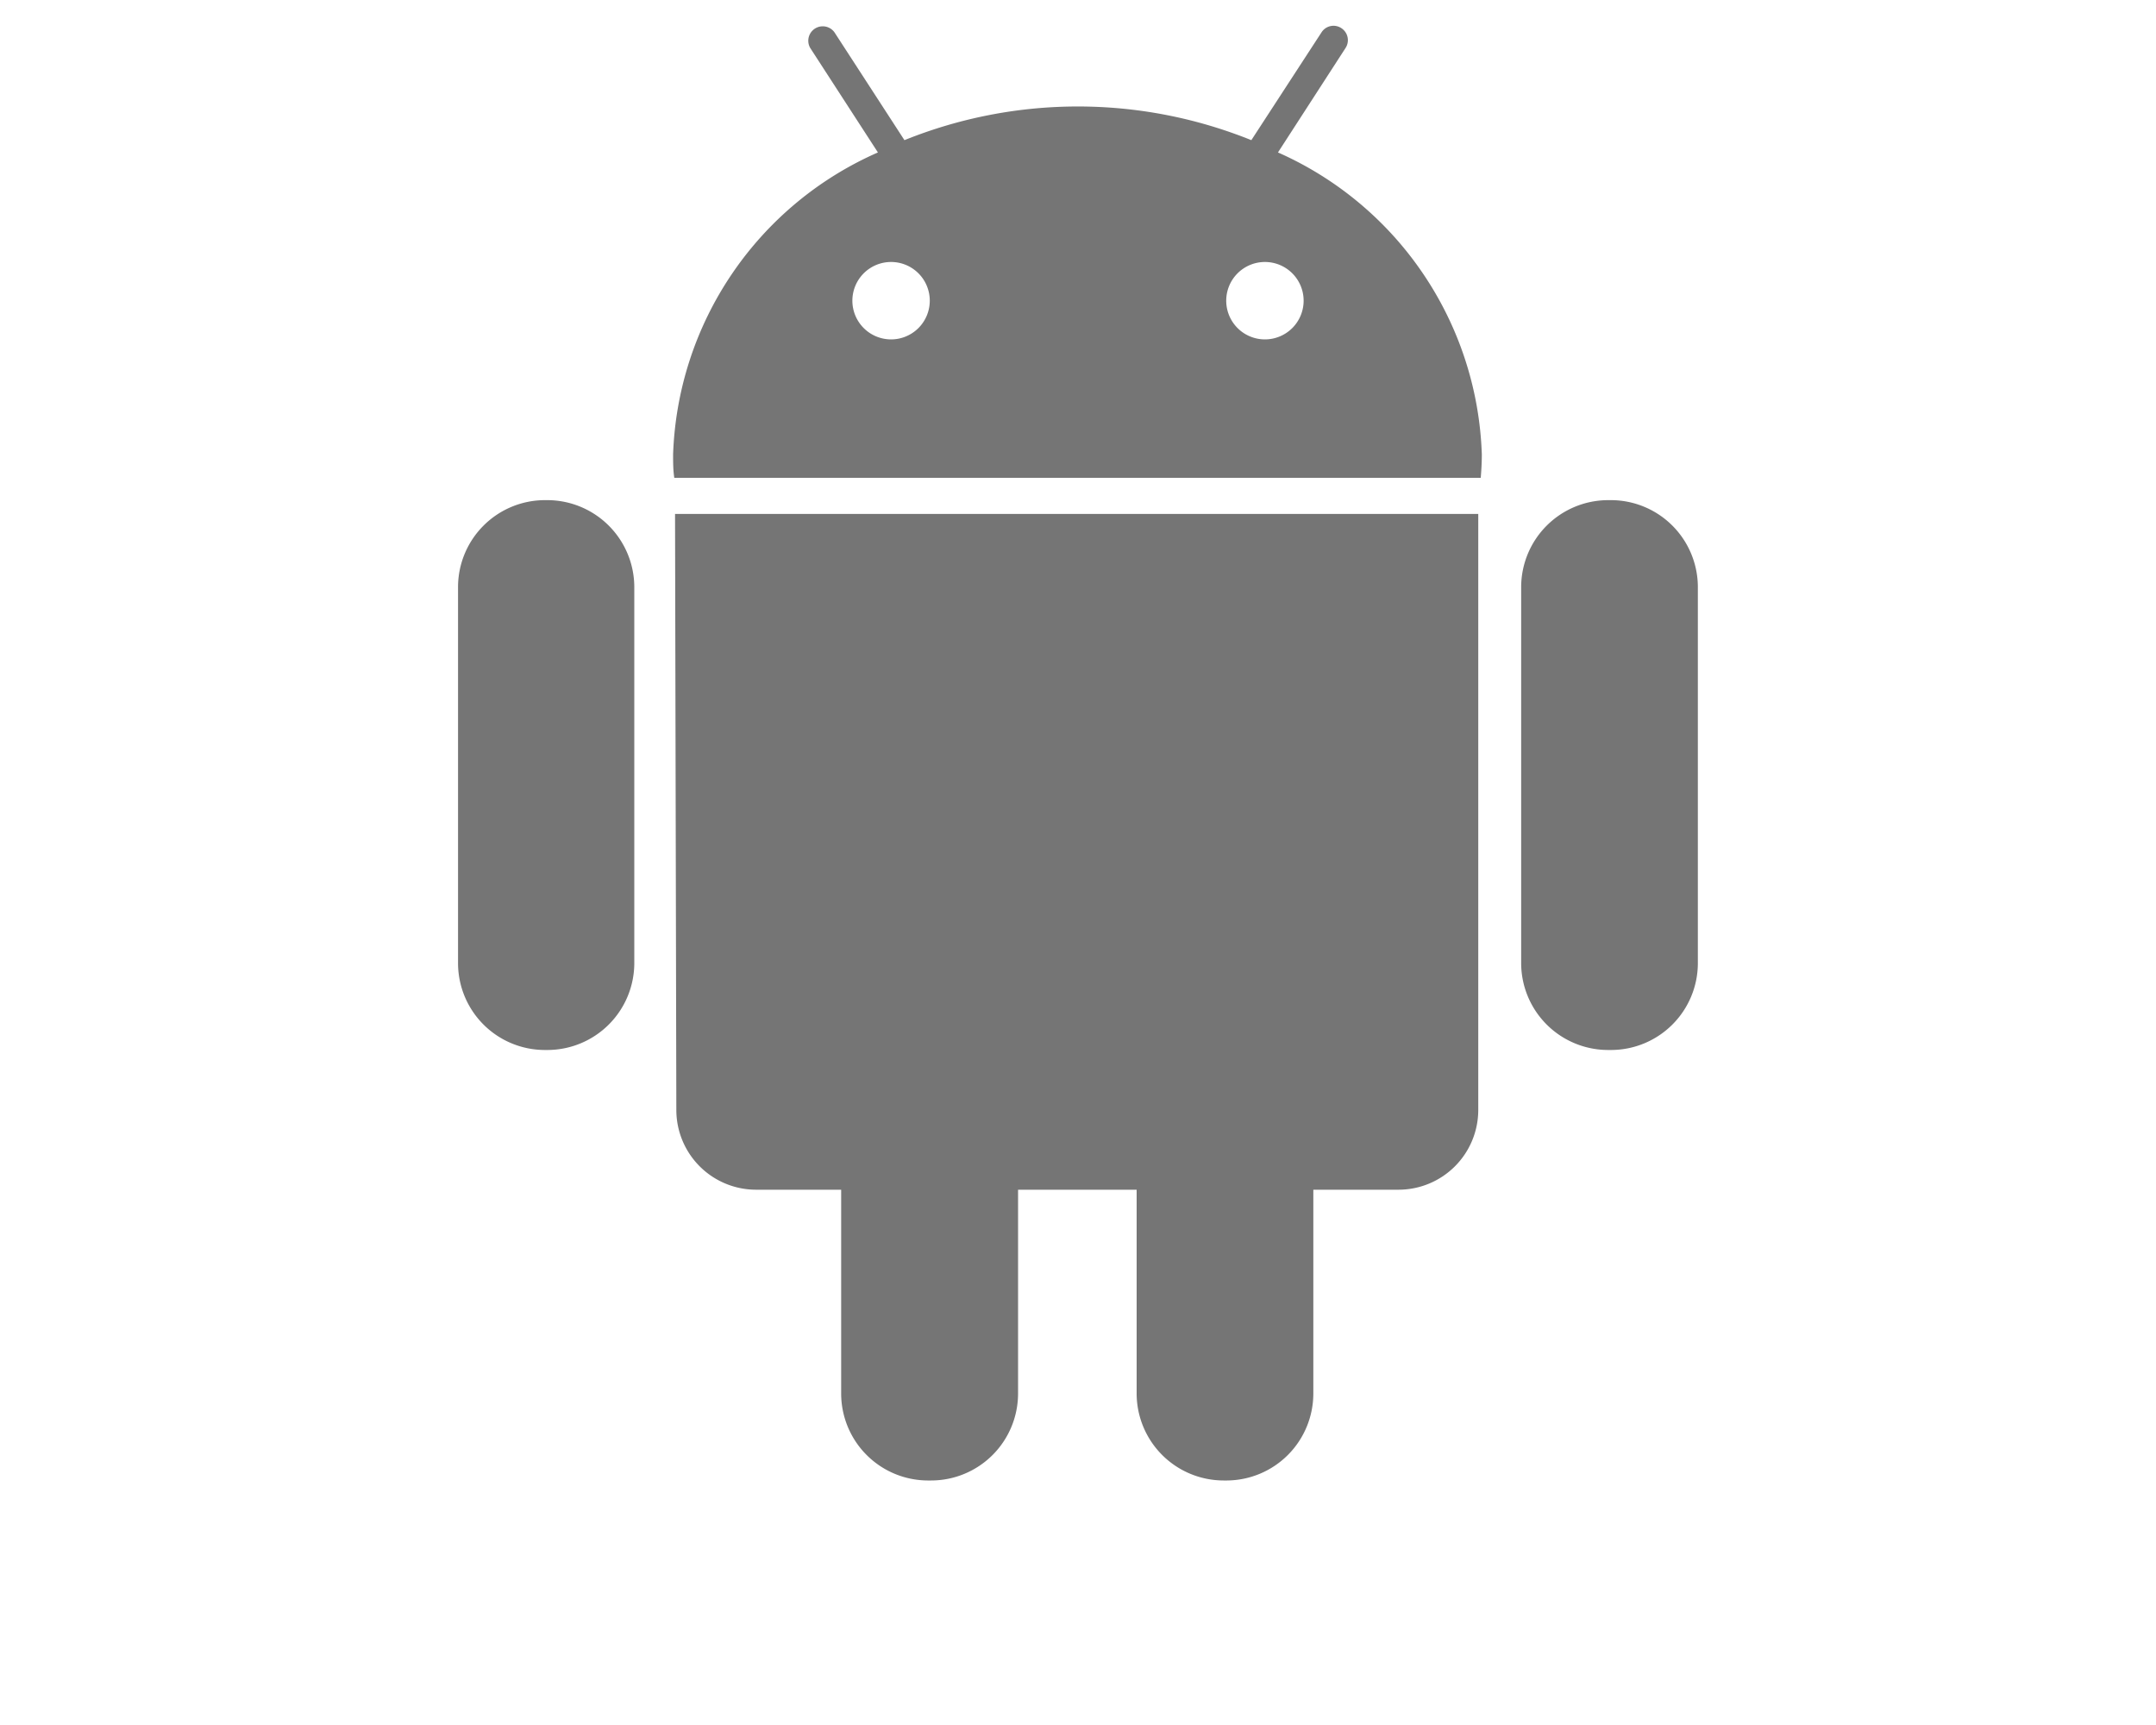 <svg xmlns="http://www.w3.org/2000/svg" xmlns:xlink="http://www.w3.org/1999/xlink" width="20" height="16" viewBox="0 0 20 16">
  <defs>
    <clipPath id="clip-path">
      <rect id="Rectangle_111" data-name="Rectangle 111" width="20" height="16"/>
    </clipPath>
  </defs>
  <g id="a" clip-path="url(#clip-path)">
    <g id="icon-android-w" transform="translate(-32.889 0.239)" opacity="0.54">
      <g id="Group_23822" data-name="Group 23822" transform="translate(37.134 0)">
        <g id="Group_23821" data-name="Group 23821" transform="translate(0)">
          <path id="Path_23108" data-name="Path 23108" d="M37.973,164.715h-.035a.807.807,0,0,0-.8.8v3.5a.806.806,0,0,0,.8.8h.035a.807.807,0,0,0,.8-.8v-3.5A.808.808,0,0,0,37.973,164.715Z" transform="translate(-37.134 -160.315)"/>
          <path id="Path_23109" data-name="Path 23109" d="M113.085,175.055a.74.74,0,0,0,.739.738h.79v1.892a.807.807,0,0,0,.8.805h.035a.807.807,0,0,0,.806-.805v-1.892h1.1v1.892a.808.808,0,0,0,.805.805h.034a.807.807,0,0,0,.8-.805v-1.892h.791a.74.74,0,0,0,.739-.738v-5.53h-7.451Z" transform="translate(-111.056 -164.997)"/>
          <path id="Path_23110" data-name="Path 23110" d="M117.763,1.175l.627-.969a.133.133,0,0,0-.039-.184.132.132,0,0,0-.184.039l-.651,1a4.3,4.3,0,0,0-3.218,0l-.649-1a.134.134,0,0,0-.225.145l.628.969a3.177,3.177,0,0,0-1.9,2.8c0,.074,0,.146.011.218h7.481c.006-.072.01-.145.01-.218A3.178,3.178,0,0,0,117.763,1.175Zm-3.59,1.734a.359.359,0,1,1,.36-.36A.359.359,0,0,1,114.174,2.909Zm3.468,0a.359.359,0,1,1,.36-.36A.359.359,0,0,1,117.642,2.909Z" transform="translate(-110.153 0)"/>
          <path id="Path_23111" data-name="Path 23111" d="M407.308,164.715h-.033a.808.808,0,0,0-.805.8v3.5a.807.807,0,0,0,.805.8h.034a.806.806,0,0,0,.8-.8v-3.5A.807.807,0,0,0,407.308,164.715Z" transform="translate(-396.604 -160.315)"/>
        </g>
      </g>
    </g>
  </g>
</svg>
